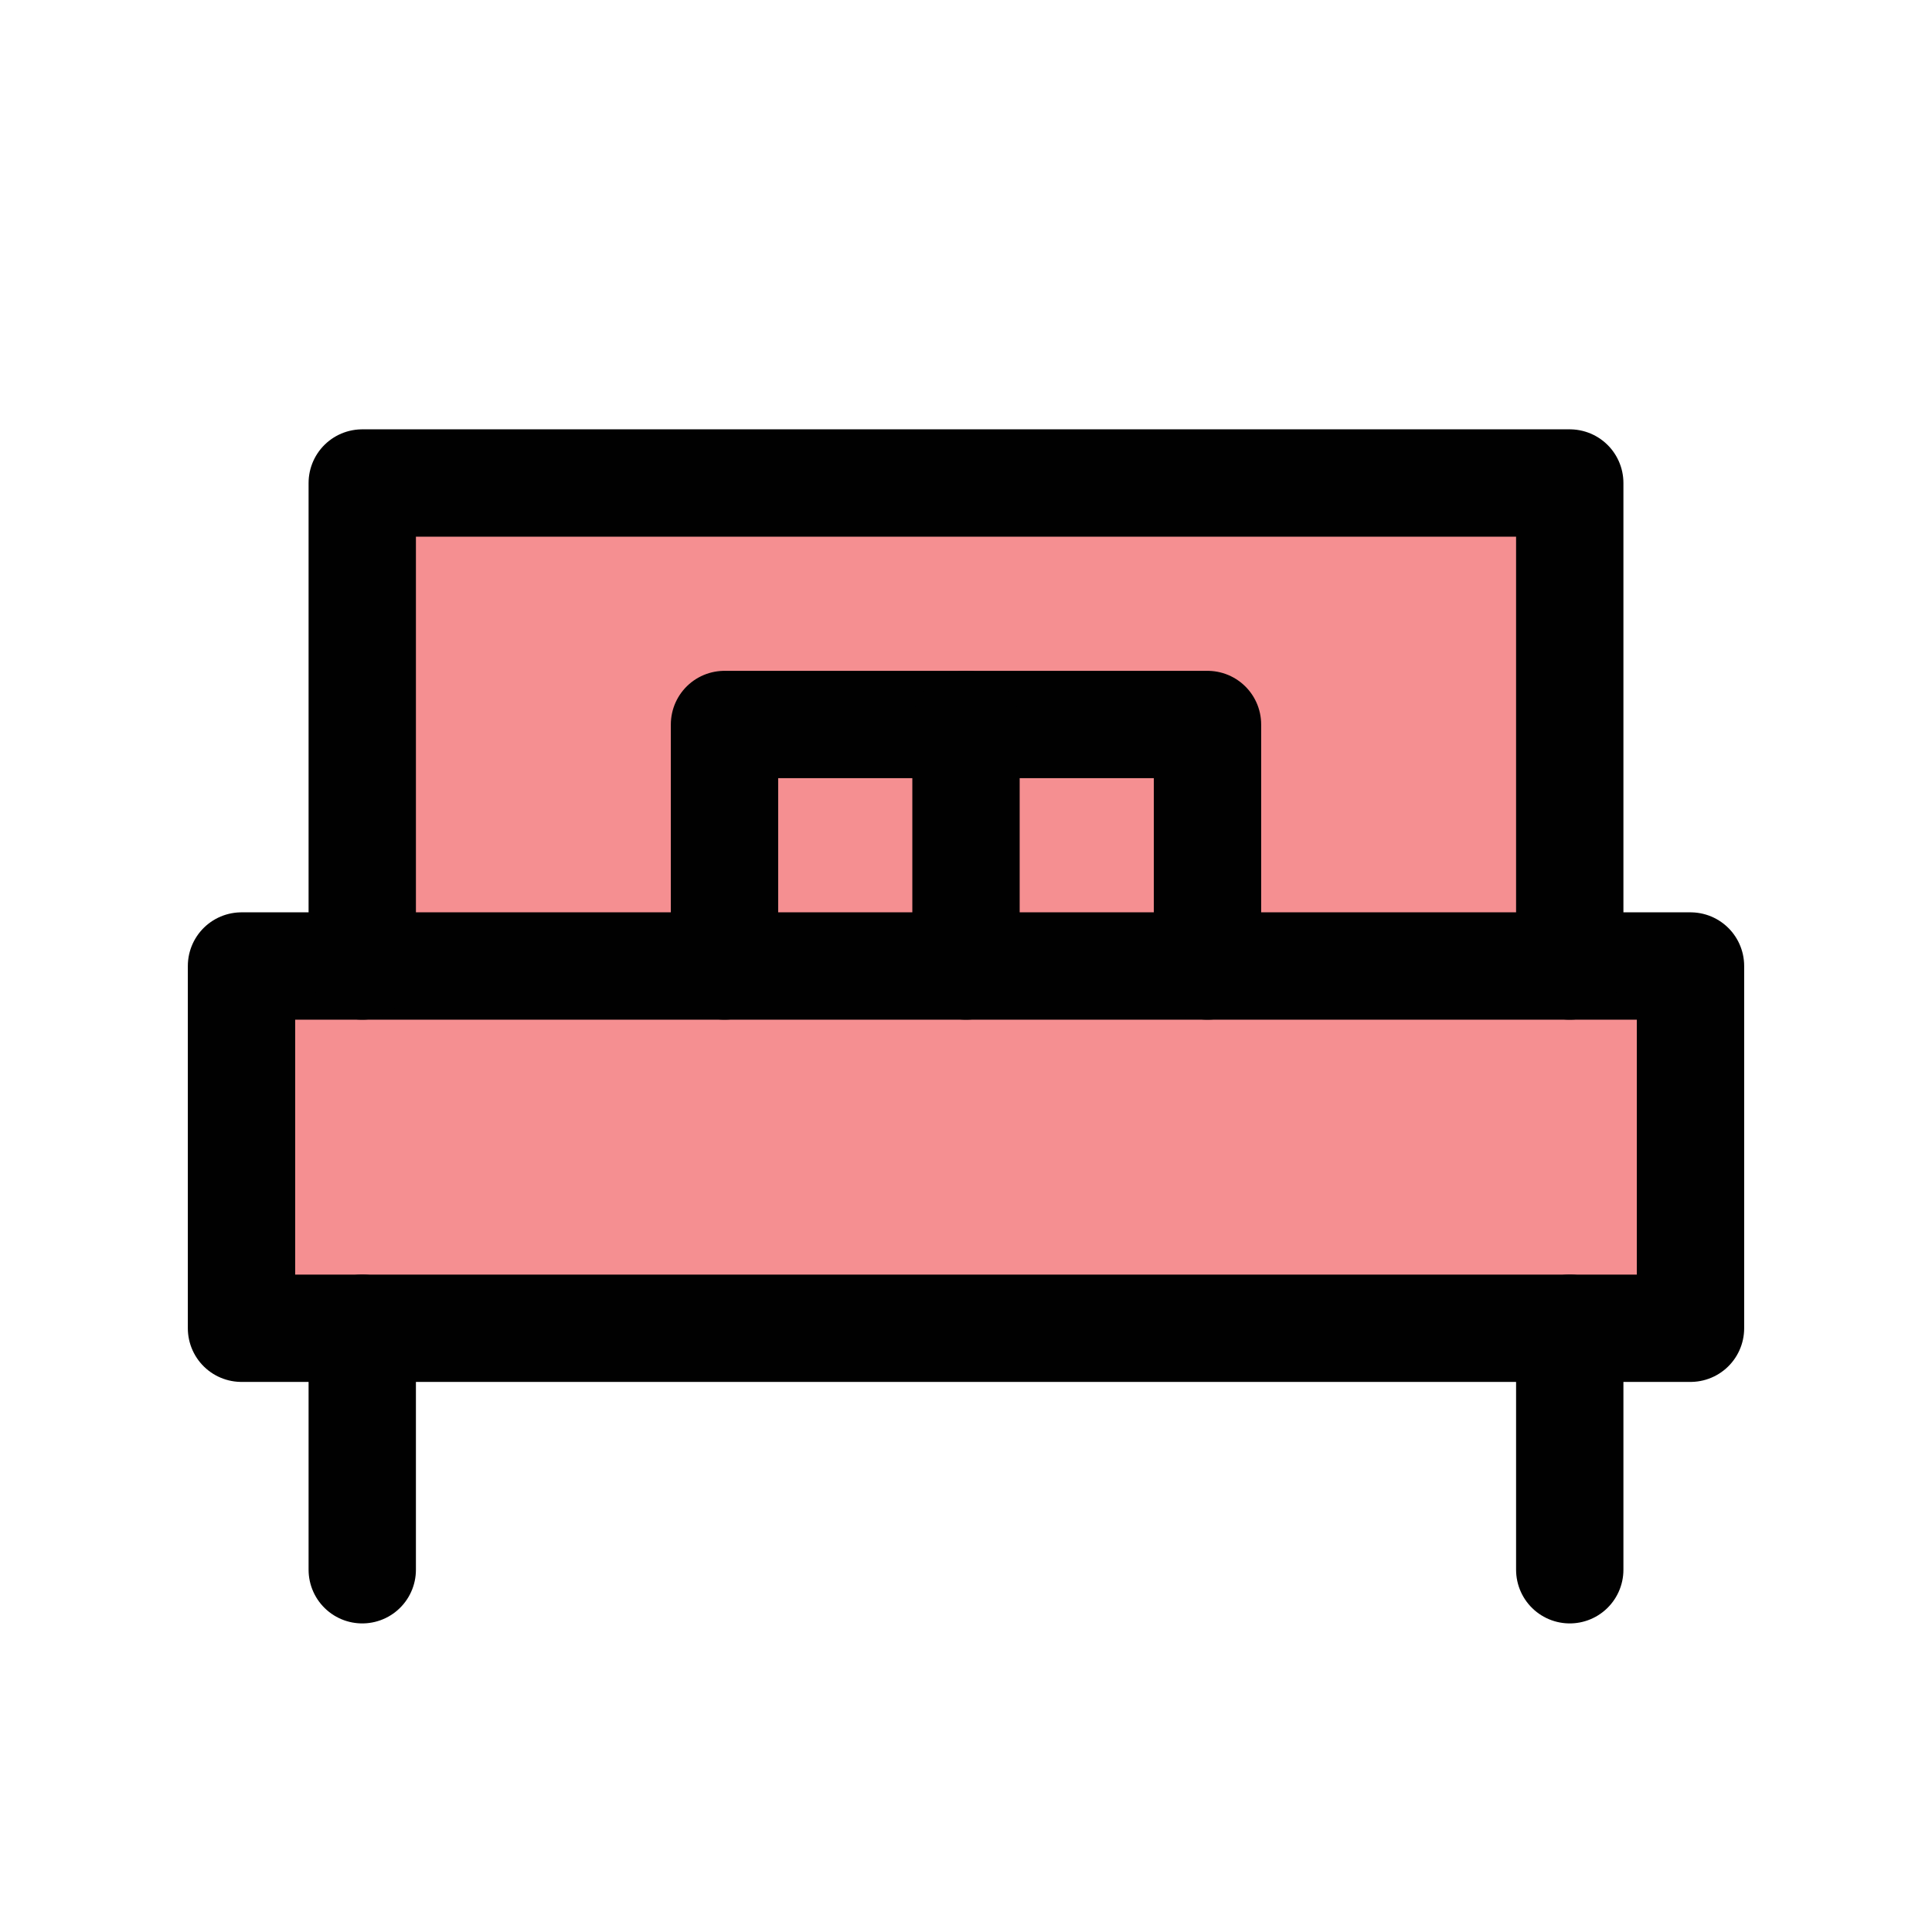 <?xml version="1.0" encoding="UTF-8"?>
<svg id="furniture-bed-king" xmlns="http://www.w3.org/2000/svg" viewBox="0 0 72 72">
  <rect x="9" y="36" width="54" height="13.5" style="fill: #ed2024; opacity: .5;"/>
  <rect x="13.5" y="18" width="45" height="18" style="fill: #ed2024; opacity: .5;"/>
  <line x1="13.5" y1="58.5" x2="13.5" y2="49.5" style="fill: none; stroke: #010101; stroke-linecap: round; stroke-linejoin: round; stroke-width: 4px;"/>
  <line x1="58.5" y1="58.5" x2="58.5" y2="49.5" style="fill: none; stroke: #010101; stroke-linecap: round; stroke-linejoin: round; stroke-width: 4px;"/>
  <rect x="9" y="36" width="54" height="13.5" style="fill: none; stroke: #010101; stroke-linecap: round; stroke-linejoin: round; stroke-width: 4px;"/>
  <polyline points="13.5 36 13.5 18 58.5 18 58.5 36" style="fill: none; stroke: #010101; stroke-linecap: round; stroke-linejoin: round; stroke-width: 4px;"/>
  <polyline points="45 36 45 27 27 27 27 36" style="fill: none; stroke: #010101; stroke-linecap: round; stroke-linejoin: round; stroke-width: 4px;"/>
  <line x1="36" y1="27" x2="36" y2="36" style="fill: none; stroke: #010101; stroke-linecap: round; stroke-linejoin: round; stroke-width: 4px;"/>
</svg>